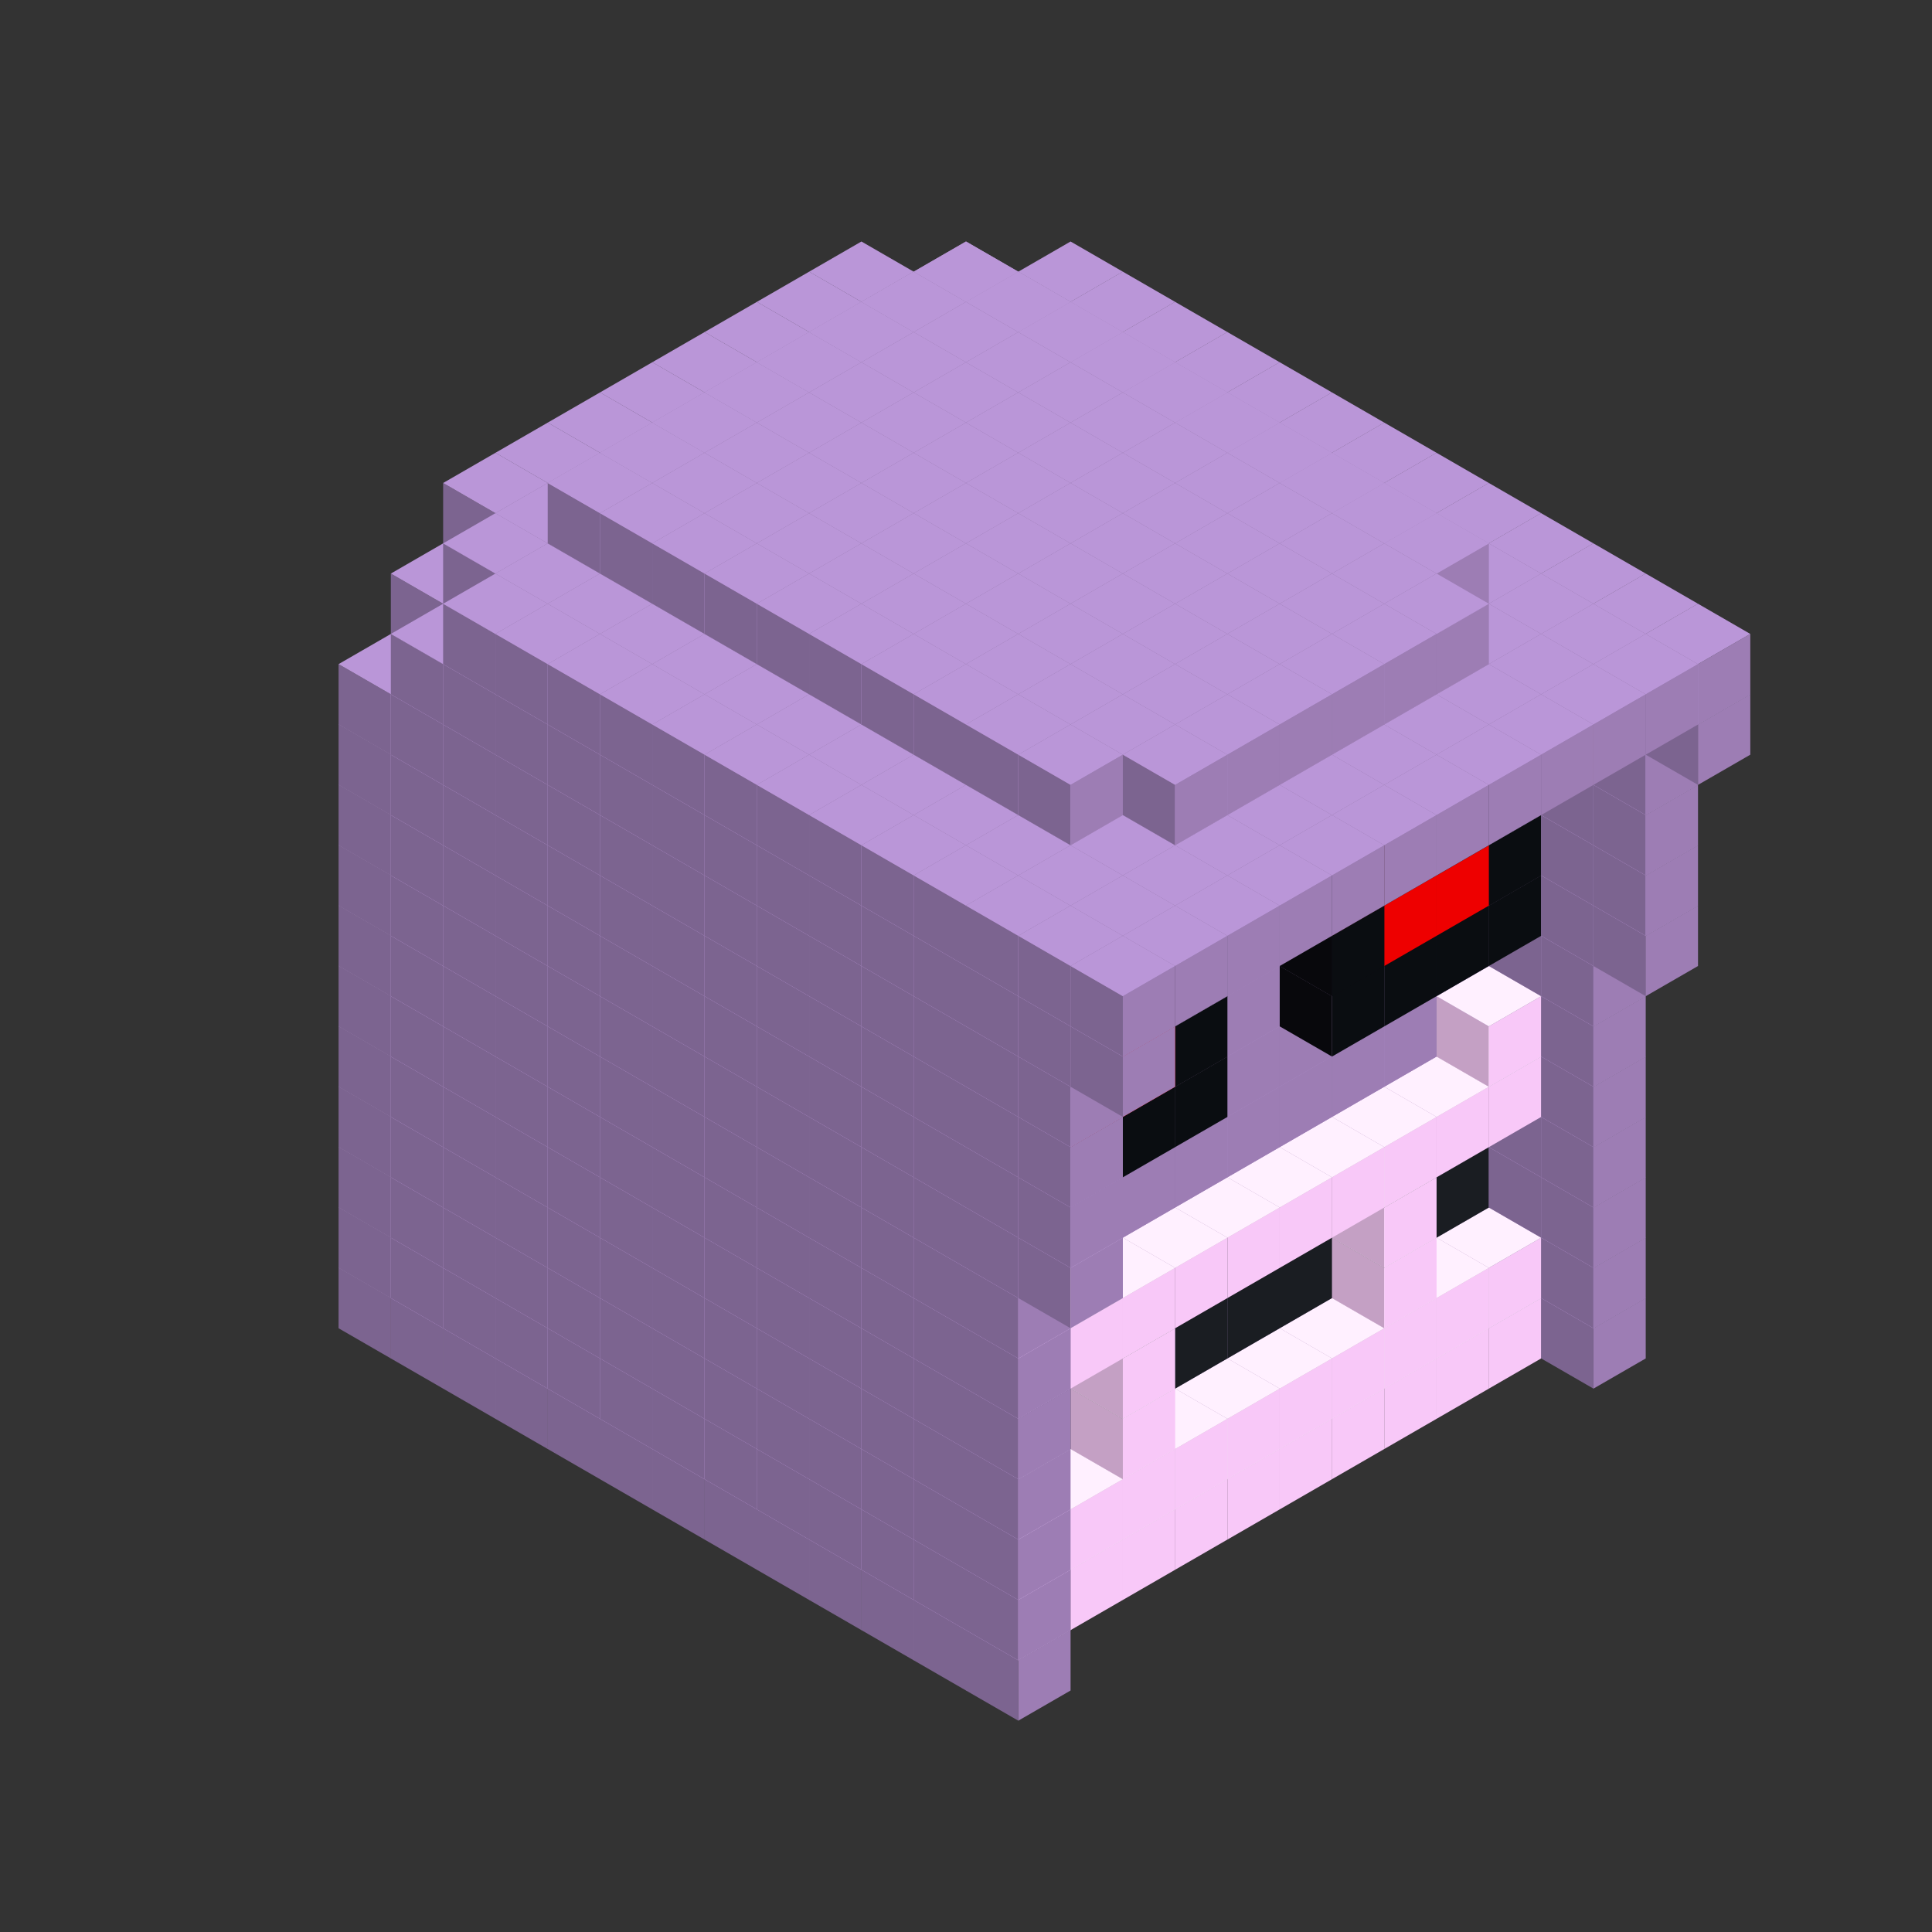 
<svg width='600' height='600' viewBox='4436371 5550000 3200000 3200000' xmlns='http://www.w3.org/2000/svg' xmlns:xlink='http://www.w3.org/1999/xlink'>
<rect x="4436371" y="5550000" width="3200000" height="3200000" fill="#333333" stroke="none"/>
<use xlink:href='#v-0x000000af-7' transform='translate(1936371,3050000)'/>
<use xlink:href='#v-0x000000af-7' transform='translate(983738,3600000)'/>
<use xlink:href='#v-0x000000af-7' transform='translate(2022974,3100000)'/>
<use xlink:href='#v-0x000000af-7' transform='translate(1070341,3650000)'/>
<use xlink:href='#v-0x000000af-7' transform='translate(2109577,3150000)'/>
<use xlink:href='#v-0x000000af-7' transform='translate(1156944,3700000)'/>
<use xlink:href='#v-0x000000af-7' transform='translate(2196180,3200000)'/>
<use xlink:href='#v-0x000000af-7' transform='translate(1243547,3750000)'/>
<use xlink:href='#v-0x000000af-7' transform='translate(2282783,3250000)'/>
<use xlink:href='#v-0x000000af-7' transform='translate(1330150,3800000)'/>
<use xlink:href='#v-0x000000af-7' transform='translate(2369386,3300000)'/>
<use xlink:href='#v-0x000000af-7' transform='translate(1416753,3850000)'/>
<use xlink:href='#v-0x000000af-7' transform='translate(2455989,3350000)'/>
<use xlink:href='#v-0x000000af-7' transform='translate(1503356,3900000)'/>
<use xlink:href='#v-0x000000af-7' transform='translate(2542592,3400000)'/>
<use xlink:href='#v-0x000000af-7' transform='translate(1589959,3950000)'/>
<use xlink:href='#v-0x000000af-7' transform='translate(2629195,3450000)'/>
<use xlink:href='#v-0x000000af-7' transform='translate(1676562,4000000)'/>
<use xlink:href='#v-0x000000af-7' transform='translate(2715798,3500000)'/>
<use xlink:href='#v-0x000000af-7' transform='translate(1763165,4050000)'/>
<use xlink:href='#v-0x000000af-7' transform='translate(2802401,3550000)'/>
<use xlink:href='#v-0x000000af-7' transform='translate(1849768,4100000)'/>
<use xlink:href='#v-0x000000af-7' transform='translate(2889004,3600000)'/>
<use xlink:href='#v-0x000000af-1' transform='translate(2802401,3650000)'/>
<use xlink:href='#v-0x000000af-1' transform='translate(2715798,3700000)'/>
<use xlink:href='#v-0x000000af-1' transform='translate(2629195,3750000)'/>
<use xlink:href='#v-0x000000af-1' transform='translate(2542592,3800000)'/>
<use xlink:href='#v-0x000000af-1' transform='translate(2455989,3850000)'/>
<use xlink:href='#v-0x000000af-1' transform='translate(2369386,3900000)'/>
<use xlink:href='#v-0x000000af-1' transform='translate(2282783,3950000)'/>
<use xlink:href='#v-0x000000af-1' transform='translate(2196180,4000000)'/>
<use xlink:href='#v-0x000000af-1' transform='translate(2109577,4050000)'/>
<use xlink:href='#v-0x000000af-1' transform='translate(2022974,4100000)'/>
<use xlink:href='#v-0x000000af-7' transform='translate(1936371,4150000)'/>
<use xlink:href='#v-0x000000af-7' transform='translate(2975607,3650000)'/>
<use xlink:href='#v-0x000000af-7' transform='translate(2022974,4200000)'/>
<use xlink:href='#v-0x000000af-7' transform='translate(1936371,2950000)'/>
<use xlink:href='#v-0x000000af-7' transform='translate(983738,3500000)'/>
<use xlink:href='#v-0x000000af-7' transform='translate(2022974,3000000)'/>
<use xlink:href='#v-0x000000af-7' transform='translate(1070341,3550000)'/>
<use xlink:href='#v-0x000000af-7' transform='translate(2109577,3050000)'/>
<use xlink:href='#v-0x000000af-7' transform='translate(1156944,3600000)'/>
<use xlink:href='#v-0x000000af-7' transform='translate(2196180,3100000)'/>
<use xlink:href='#v-0x000000af-7' transform='translate(1243547,3650000)'/>
<use xlink:href='#v-0x000000af-7' transform='translate(2282783,3150000)'/>
<use xlink:href='#v-0x000000af-7' transform='translate(1330150,3700000)'/>
<use xlink:href='#v-0x000000af-7' transform='translate(2369386,3200000)'/>
<use xlink:href='#v-0x000000af-7' transform='translate(1416753,3750000)'/>
<use xlink:href='#v-0x000000af-7' transform='translate(2455989,3250000)'/>
<use xlink:href='#v-0x000000af-7' transform='translate(1503356,3800000)'/>
<use xlink:href='#v-0x000000af-7' transform='translate(2542592,3300000)'/>
<use xlink:href='#v-0x000000af-7' transform='translate(1589959,3850000)'/>
<use xlink:href='#v-0x000000af-7' transform='translate(2629195,3350000)'/>
<use xlink:href='#v-0x000000af-7' transform='translate(1676562,3900000)'/>
<use xlink:href='#v-0x000000af-7' transform='translate(2715798,3400000)'/>
<use xlink:href='#v-0x000000af-7' transform='translate(1763165,3950000)'/>
<use xlink:href='#v-0x000000af-7' transform='translate(2802401,3450000)'/>
<use xlink:href='#v-0x000000af-2' transform='translate(2715798,3500000)'/>
<use xlink:href='#v-0x000000af-2' transform='translate(2629195,3550000)'/>
<use xlink:href='#v-0x000000af-2' transform='translate(2542592,3600000)'/>
<use xlink:href='#v-0x000000af-2' transform='translate(2455989,3650000)'/>
<use xlink:href='#v-0x000000af-2' transform='translate(2369386,3700000)'/>
<use xlink:href='#v-0x000000af-2' transform='translate(2282783,3750000)'/>
<use xlink:href='#v-0x000000af-2' transform='translate(2196180,3800000)'/>
<use xlink:href='#v-0x000000af-2' transform='translate(2109577,3850000)'/>
<use xlink:href='#v-0x000000af-2' transform='translate(2022974,3900000)'/>
<use xlink:href='#v-0x000000af-2' transform='translate(1936371,3950000)'/>
<use xlink:href='#v-0x000000af-7' transform='translate(1849768,4000000)'/>
<use xlink:href='#v-0x000000af-7' transform='translate(2889004,3500000)'/>
<use xlink:href='#v-0x000000af-1' transform='translate(2802401,3550000)'/>
<use xlink:href='#v-0x000000af-1' transform='translate(2715798,3600000)'/>
<use xlink:href='#v-0x000000af-1' transform='translate(2629195,3650000)'/>
<use xlink:href='#v-0x000000af-1' transform='translate(2542592,3700000)'/>
<use xlink:href='#v-0x000000af-1' transform='translate(2455989,3750000)'/>
<use xlink:href='#v-0x000000af-1' transform='translate(2369386,3800000)'/>
<use xlink:href='#v-0x000000af-1' transform='translate(2282783,3850000)'/>
<use xlink:href='#v-0x000000af-1' transform='translate(2196180,3900000)'/>
<use xlink:href='#v-0x000000af-1' transform='translate(2109577,3950000)'/>
<use xlink:href='#v-0x000000af-1' transform='translate(2022974,4000000)'/>
<use xlink:href='#v-0x000000af-7' transform='translate(1936371,4050000)'/>
<use xlink:href='#v-0x000000af-7' transform='translate(2975607,3550000)'/>
<use xlink:href='#v-0x000000af-7' transform='translate(2022974,4100000)'/>
<use xlink:href='#v-0x000000af-7' transform='translate(1936371,2850000)'/>
<use xlink:href='#v-0x000000af-7' transform='translate(983738,3400000)'/>
<use xlink:href='#v-0x000000af-7' transform='translate(2022974,2900000)'/>
<use xlink:href='#v-0x000000af-7' transform='translate(1070341,3450000)'/>
<use xlink:href='#v-0x000000af-7' transform='translate(2109577,2950000)'/>
<use xlink:href='#v-0x000000af-7' transform='translate(1156944,3500000)'/>
<use xlink:href='#v-0x000000af-7' transform='translate(2196180,3000000)'/>
<use xlink:href='#v-0x000000af-7' transform='translate(1243547,3550000)'/>
<use xlink:href='#v-0x000000af-7' transform='translate(2282783,3050000)'/>
<use xlink:href='#v-0x000000af-7' transform='translate(1330150,3600000)'/>
<use xlink:href='#v-0x000000af-7' transform='translate(2369386,3100000)'/>
<use xlink:href='#v-0x000000af-7' transform='translate(1416753,3650000)'/>
<use xlink:href='#v-0x000000af-7' transform='translate(2455989,3150000)'/>
<use xlink:href='#v-0x000000af-7' transform='translate(1503356,3700000)'/>
<use xlink:href='#v-0x000000af-7' transform='translate(2542592,3200000)'/>
<use xlink:href='#v-0x000000af-7' transform='translate(1589959,3750000)'/>
<use xlink:href='#v-0x000000af-7' transform='translate(2629195,3250000)'/>
<use xlink:href='#v-0x000000af-7' transform='translate(1676562,3800000)'/>
<use xlink:href='#v-0x000000af-7' transform='translate(2715798,3300000)'/>
<use xlink:href='#v-0x000000af-7' transform='translate(1763165,3850000)'/>
<use xlink:href='#v-0x000000af-7' transform='translate(2802401,3350000)'/>
<use xlink:href='#v-0x000000af-4' transform='translate(2715798,3400000)'/>
<use xlink:href='#v-0x000000af-4' transform='translate(2629195,3450000)'/>
<use xlink:href='#v-0x000000af-4' transform='translate(2542592,3500000)'/>
<use xlink:href='#v-0x000000af-4' transform='translate(2455989,3550000)'/>
<use xlink:href='#v-0x000000af-4' transform='translate(2369386,3600000)'/>
<use xlink:href='#v-0x000000af-4' transform='translate(2282783,3650000)'/>
<use xlink:href='#v-0x000000af-4' transform='translate(2196180,3700000)'/>
<use xlink:href='#v-0x000000af-4' transform='translate(2109577,3750000)'/>
<use xlink:href='#v-0x000000af-4' transform='translate(2022974,3800000)'/>
<use xlink:href='#v-0x000000af-4' transform='translate(1936371,3850000)'/>
<use xlink:href='#v-0x000000af-7' transform='translate(1849768,3900000)'/>
<use xlink:href='#v-0x000000af-7' transform='translate(2889004,3400000)'/>
<use xlink:href='#v-0x000000af-1' transform='translate(2629195,3550000)'/>
<use xlink:href='#v-0x000000af-1' transform='translate(2196180,3800000)'/>
<use xlink:href='#v-0x000000af-7' transform='translate(1936371,3950000)'/>
<use xlink:href='#v-0x000000af-7' transform='translate(2975607,3450000)'/>
<use xlink:href='#v-0x000000af-7' transform='translate(2022974,4000000)'/>
<use xlink:href='#v-0x000000af-7' transform='translate(1936371,2750000)'/>
<use xlink:href='#v-0x000000af-7' transform='translate(983738,3300000)'/>
<use xlink:href='#v-0x000000af-7' transform='translate(2022974,2800000)'/>
<use xlink:href='#v-0x000000af-7' transform='translate(1070341,3350000)'/>
<use xlink:href='#v-0x000000af-7' transform='translate(2109577,2850000)'/>
<use xlink:href='#v-0x000000af-7' transform='translate(1156944,3400000)'/>
<use xlink:href='#v-0x000000af-7' transform='translate(2196180,2900000)'/>
<use xlink:href='#v-0x000000af-7' transform='translate(1243547,3450000)'/>
<use xlink:href='#v-0x000000af-7' transform='translate(2282783,2950000)'/>
<use xlink:href='#v-0x000000af-7' transform='translate(1330150,3500000)'/>
<use xlink:href='#v-0x000000af-7' transform='translate(2369386,3000000)'/>
<use xlink:href='#v-0x000000af-7' transform='translate(1416753,3550000)'/>
<use xlink:href='#v-0x000000af-7' transform='translate(2455989,3050000)'/>
<use xlink:href='#v-0x000000af-7' transform='translate(1503356,3600000)'/>
<use xlink:href='#v-0x000000af-7' transform='translate(2542592,3100000)'/>
<use xlink:href='#v-0x000000af-7' transform='translate(1589959,3650000)'/>
<use xlink:href='#v-0x000000af-7' transform='translate(2629195,3150000)'/>
<use xlink:href='#v-0x000000af-7' transform='translate(1676562,3700000)'/>
<use xlink:href='#v-0x000000af-7' transform='translate(2715798,3200000)'/>
<use xlink:href='#v-0x000000af-7' transform='translate(1763165,3750000)'/>
<use xlink:href='#v-0x000000af-7' transform='translate(2802401,3250000)'/>
<use xlink:href='#v-0x000000af-4' transform='translate(2715798,3300000)'/>
<use xlink:href='#v-0x000000af-4' transform='translate(2629195,3350000)'/>
<use xlink:href='#v-0x000000af-4' transform='translate(2542592,3400000)'/>
<use xlink:href='#v-0x000000af-4' transform='translate(2455989,3450000)'/>
<use xlink:href='#v-0x000000af-4' transform='translate(2369386,3500000)'/>
<use xlink:href='#v-0x000000af-4' transform='translate(2282783,3550000)'/>
<use xlink:href='#v-0x000000af-4' transform='translate(2196180,3600000)'/>
<use xlink:href='#v-0x000000af-4' transform='translate(2109577,3650000)'/>
<use xlink:href='#v-0x000000af-4' transform='translate(2022974,3700000)'/>
<use xlink:href='#v-0x000000af-4' transform='translate(1936371,3750000)'/>
<use xlink:href='#v-0x000000af-7' transform='translate(1849768,3800000)'/>
<use xlink:href='#v-0x000000af-7' transform='translate(2889004,3300000)'/>
<use xlink:href='#v-0x000000af-1' transform='translate(2629195,3450000)'/>
<use xlink:href='#v-0x000000af-1' transform='translate(2196180,3700000)'/>
<use xlink:href='#v-0x000000af-7' transform='translate(1936371,3850000)'/>
<use xlink:href='#v-0x000000af-7' transform='translate(2975607,3350000)'/>
<use xlink:href='#v-0x000000af-7' transform='translate(2022974,3900000)'/>
<use xlink:href='#v-0x000000af-7' transform='translate(1936371,2650000)'/>
<use xlink:href='#v-0x000000af-7' transform='translate(983738,3200000)'/>
<use xlink:href='#v-0x000000af-7' transform='translate(2022974,2700000)'/>
<use xlink:href='#v-0x000000af-7' transform='translate(1070341,3250000)'/>
<use xlink:href='#v-0x000000af-7' transform='translate(2109577,2750000)'/>
<use xlink:href='#v-0x000000af-7' transform='translate(1156944,3300000)'/>
<use xlink:href='#v-0x000000af-7' transform='translate(2196180,2800000)'/>
<use xlink:href='#v-0x000000af-7' transform='translate(1243547,3350000)'/>
<use xlink:href='#v-0x000000af-7' transform='translate(2282783,2850000)'/>
<use xlink:href='#v-0x000000af-7' transform='translate(1330150,3400000)'/>
<use xlink:href='#v-0x000000af-7' transform='translate(2369386,2900000)'/>
<use xlink:href='#v-0x000000af-7' transform='translate(1416753,3450000)'/>
<use xlink:href='#v-0x000000af-7' transform='translate(2455989,2950000)'/>
<use xlink:href='#v-0x000000af-7' transform='translate(1503356,3500000)'/>
<use xlink:href='#v-0x000000af-7' transform='translate(2542592,3000000)'/>
<use xlink:href='#v-0x000000af-7' transform='translate(1589959,3550000)'/>
<use xlink:href='#v-0x000000af-7' transform='translate(2629195,3050000)'/>
<use xlink:href='#v-0x000000af-7' transform='translate(1676562,3600000)'/>
<use xlink:href='#v-0x000000af-7' transform='translate(2715798,3100000)'/>
<use xlink:href='#v-0x000000af-7' transform='translate(1763165,3650000)'/>
<use xlink:href='#v-0x000000af-7' transform='translate(2802401,3150000)'/>
<use xlink:href='#v-0x000000af-2' transform='translate(2715798,3200000)'/>
<use xlink:href='#v-0x000000af-2' transform='translate(2629195,3250000)'/>
<use xlink:href='#v-0x000000af-2' transform='translate(2542592,3300000)'/>
<use xlink:href='#v-0x000000af-2' transform='translate(2455989,3350000)'/>
<use xlink:href='#v-0x000000af-2' transform='translate(2369386,3400000)'/>
<use xlink:href='#v-0x000000af-2' transform='translate(2282783,3450000)'/>
<use xlink:href='#v-0x000000af-2' transform='translate(2196180,3500000)'/>
<use xlink:href='#v-0x000000af-2' transform='translate(2109577,3550000)'/>
<use xlink:href='#v-0x000000af-2' transform='translate(2022974,3600000)'/>
<use xlink:href='#v-0x000000af-2' transform='translate(1936371,3650000)'/>
<use xlink:href='#v-0x000000af-7' transform='translate(1849768,3700000)'/>
<use xlink:href='#v-0x000000af-7' transform='translate(2889004,3200000)'/>
<use xlink:href='#v-0x000000af-1' transform='translate(2802401,3250000)'/>
<use xlink:href='#v-0x000000af-1' transform='translate(2715798,3300000)'/>
<use xlink:href='#v-0x000000af-1' transform='translate(2629195,3350000)'/>
<use xlink:href='#v-0x000000af-1' transform='translate(2542592,3400000)'/>
<use xlink:href='#v-0x000000af-1' transform='translate(2455989,3450000)'/>
<use xlink:href='#v-0x000000af-1' transform='translate(2369386,3500000)'/>
<use xlink:href='#v-0x000000af-1' transform='translate(2282783,3550000)'/>
<use xlink:href='#v-0x000000af-1' transform='translate(2196180,3600000)'/>
<use xlink:href='#v-0x000000af-1' transform='translate(2109577,3650000)'/>
<use xlink:href='#v-0x000000af-1' transform='translate(2022974,3700000)'/>
<use xlink:href='#v-0x000000af-7' transform='translate(1936371,3750000)'/>
<use xlink:href='#v-0x000000af-7' transform='translate(2975607,3250000)'/>
<use xlink:href='#v-0x000000af-7' transform='translate(2022974,3800000)'/>
<use xlink:href='#v-0x000000af-7' transform='translate(1936371,2550000)'/>
<use xlink:href='#v-0x000000af-7' transform='translate(983738,3100000)'/>
<use xlink:href='#v-0x000000af-7' transform='translate(2022974,2600000)'/>
<use xlink:href='#v-0x000000af-7' transform='translate(1070341,3150000)'/>
<use xlink:href='#v-0x000000af-7' transform='translate(2109577,2650000)'/>
<use xlink:href='#v-0x000000af-7' transform='translate(1156944,3200000)'/>
<use xlink:href='#v-0x000000af-7' transform='translate(2196180,2700000)'/>
<use xlink:href='#v-0x000000af-7' transform='translate(1243547,3250000)'/>
<use xlink:href='#v-0x000000af-7' transform='translate(2282783,2750000)'/>
<use xlink:href='#v-0x000000af-7' transform='translate(1330150,3300000)'/>
<use xlink:href='#v-0x000000af-7' transform='translate(2369386,2800000)'/>
<use xlink:href='#v-0x000000af-7' transform='translate(1416753,3350000)'/>
<use xlink:href='#v-0x000000af-7' transform='translate(2455989,2850000)'/>
<use xlink:href='#v-0x000000af-7' transform='translate(1503356,3400000)'/>
<use xlink:href='#v-0x000000af-7' transform='translate(2542592,2900000)'/>
<use xlink:href='#v-0x000000af-7' transform='translate(1589959,3450000)'/>
<use xlink:href='#v-0x000000af-7' transform='translate(2629195,2950000)'/>
<use xlink:href='#v-0x000000af-7' transform='translate(1676562,3500000)'/>
<use xlink:href='#v-0x000000af-7' transform='translate(2715798,3000000)'/>
<use xlink:href='#v-0x000000af-7' transform='translate(1763165,3550000)'/>
<use xlink:href='#v-0x000000af-7' transform='translate(2802401,3050000)'/>
<use xlink:href='#v-0x000000af-2' transform='translate(2715798,3100000)'/>
<use xlink:href='#v-0x000000af-2' transform='translate(2629195,3150000)'/>
<use xlink:href='#v-0x000000af-2' transform='translate(2542592,3200000)'/>
<use xlink:href='#v-0x000000af-2' transform='translate(2455989,3250000)'/>
<use xlink:href='#v-0x000000af-2' transform='translate(2369386,3300000)'/>
<use xlink:href='#v-0x000000af-2' transform='translate(2282783,3350000)'/>
<use xlink:href='#v-0x000000af-2' transform='translate(2196180,3400000)'/>
<use xlink:href='#v-0x000000af-2' transform='translate(2109577,3450000)'/>
<use xlink:href='#v-0x000000af-2' transform='translate(2022974,3500000)'/>
<use xlink:href='#v-0x000000af-2' transform='translate(1936371,3550000)'/>
<use xlink:href='#v-0x000000af-7' transform='translate(1849768,3600000)'/>
<use xlink:href='#v-0x000000af-7' transform='translate(2889004,3100000)'/>
<use xlink:href='#v-0x000000af-1' transform='translate(2802401,3150000)'/>
<use xlink:href='#v-0x000000af-1' transform='translate(2022974,3600000)'/>
<use xlink:href='#v-0x000000af-7' transform='translate(1936371,3650000)'/>
<use xlink:href='#v-0x000000af-7' transform='translate(2975607,3150000)'/>
<use xlink:href='#v-0x000000af-7' transform='translate(2022974,3700000)'/>
<use xlink:href='#v-0x000000af-7' transform='translate(1936371,2450000)'/>
<use xlink:href='#v-0x000000af-7' transform='translate(983738,3000000)'/>
<use xlink:href='#v-0x000000af-7' transform='translate(2022974,2500000)'/>
<use xlink:href='#v-0x000000af-7' transform='translate(1070341,3050000)'/>
<use xlink:href='#v-0x000000af-7' transform='translate(2109577,2550000)'/>
<use xlink:href='#v-0x000000af-7' transform='translate(1156944,3100000)'/>
<use xlink:href='#v-0x000000af-7' transform='translate(2196180,2600000)'/>
<use xlink:href='#v-0x000000af-7' transform='translate(1243547,3150000)'/>
<use xlink:href='#v-0x000000af-7' transform='translate(2282783,2650000)'/>
<use xlink:href='#v-0x000000af-7' transform='translate(1330150,3200000)'/>
<use xlink:href='#v-0x000000af-7' transform='translate(2369386,2700000)'/>
<use xlink:href='#v-0x000000af-7' transform='translate(1416753,3250000)'/>
<use xlink:href='#v-0x000000af-7' transform='translate(2455989,2750000)'/>
<use xlink:href='#v-0x000000af-7' transform='translate(1503356,3300000)'/>
<use xlink:href='#v-0x000000af-7' transform='translate(2542592,2800000)'/>
<use xlink:href='#v-0x000000af-7' transform='translate(1589959,3350000)'/>
<use xlink:href='#v-0x000000af-7' transform='translate(2629195,2850000)'/>
<use xlink:href='#v-0x000000af-7' transform='translate(1676562,3400000)'/>
<use xlink:href='#v-0x000000af-7' transform='translate(2715798,2900000)'/>
<use xlink:href='#v-0x000000af-7' transform='translate(1763165,3450000)'/>
<use xlink:href='#v-0x000000af-7' transform='translate(2802401,2950000)'/>
<use xlink:href='#v-0x000000af-2' transform='translate(2715798,3000000)'/>
<use xlink:href='#v-0x000000af-2' transform='translate(2629195,3050000)'/>
<use xlink:href='#v-0x000000af-2' transform='translate(2542592,3100000)'/>
<use xlink:href='#v-0x000000af-2' transform='translate(2455989,3150000)'/>
<use xlink:href='#v-0x000000af-2' transform='translate(2369386,3200000)'/>
<use xlink:href='#v-0x000000af-2' transform='translate(2282783,3250000)'/>
<use xlink:href='#v-0x000000af-2' transform='translate(2196180,3300000)'/>
<use xlink:href='#v-0x000000af-2' transform='translate(2109577,3350000)'/>
<use xlink:href='#v-0x000000af-2' transform='translate(2022974,3400000)'/>
<use xlink:href='#v-0x000000af-2' transform='translate(1936371,3450000)'/>
<use xlink:href='#v-0x000000af-7' transform='translate(1849768,3500000)'/>
<use xlink:href='#v-0x000000af-7' transform='translate(2889004,3000000)'/>
<use xlink:href='#v-0x000000af-7' transform='translate(1936371,3550000)'/>
<use xlink:href='#v-0x000000af-7' transform='translate(2975607,3050000)'/>
<use xlink:href='#v-0x000000af-7' transform='translate(2022974,3600000)'/>
<use xlink:href='#v-0x000000af-7' transform='translate(1936371,2350000)'/>
<use xlink:href='#v-0x000000af-7' transform='translate(983738,2900000)'/>
<use xlink:href='#v-0x000000af-7' transform='translate(2022974,2400000)'/>
<use xlink:href='#v-0x000000af-7' transform='translate(1070341,2950000)'/>
<use xlink:href='#v-0x000000af-7' transform='translate(2109577,2450000)'/>
<use xlink:href='#v-0x000000af-7' transform='translate(1156944,3000000)'/>
<use xlink:href='#v-0x000000af-7' transform='translate(2196180,2500000)'/>
<use xlink:href='#v-0x000000af-7' transform='translate(1243547,3050000)'/>
<use xlink:href='#v-0x000000af-7' transform='translate(2282783,2550000)'/>
<use xlink:href='#v-0x000000af-7' transform='translate(1330150,3100000)'/>
<use xlink:href='#v-0x000000af-7' transform='translate(2369386,2600000)'/>
<use xlink:href='#v-0x000000af-7' transform='translate(1416753,3150000)'/>
<use xlink:href='#v-0x000000af-7' transform='translate(2455989,2650000)'/>
<use xlink:href='#v-0x000000af-7' transform='translate(1503356,3200000)'/>
<use xlink:href='#v-0x000000af-7' transform='translate(2542592,2700000)'/>
<use xlink:href='#v-0x000000af-7' transform='translate(1589959,3250000)'/>
<use xlink:href='#v-0x000000af-7' transform='translate(2629195,2750000)'/>
<use xlink:href='#v-0x000000af-7' transform='translate(1676562,3300000)'/>
<use xlink:href='#v-0x000000af-7' transform='translate(2715798,2800000)'/>
<use xlink:href='#v-0x000000af-7' transform='translate(1763165,3350000)'/>
<use xlink:href='#v-0x000000af-7' transform='translate(2802401,2850000)'/>
<use xlink:href='#v-0x000000af-2' transform='translate(2715798,2900000)'/>
<use xlink:href='#v-0x000000af-2' transform='translate(2629195,2950000)'/>
<use xlink:href='#v-0x000000af-2' transform='translate(2542592,3000000)'/>
<use xlink:href='#v-0x000000af-2' transform='translate(2455989,3050000)'/>
<use xlink:href='#v-0x000000af-2' transform='translate(2369386,3100000)'/>
<use xlink:href='#v-0x000000af-2' transform='translate(2282783,3150000)'/>
<use xlink:href='#v-0x000000af-2' transform='translate(2196180,3200000)'/>
<use xlink:href='#v-0x000000af-2' transform='translate(2109577,3250000)'/>
<use xlink:href='#v-0x000000af-2' transform='translate(2022974,3300000)'/>
<use xlink:href='#v-0x000000af-2' transform='translate(1936371,3350000)'/>
<use xlink:href='#v-0x000000af-7' transform='translate(1849768,3400000)'/>
<use xlink:href='#v-0x000000af-7' transform='translate(2889004,2900000)'/>
<use xlink:href='#v-0x000000af-5' transform='translate(2802401,2950000)'/>
<use xlink:href='#v-0x000000af-5' transform='translate(2715798,3000000)'/>
<use xlink:href='#v-0x000000af-5' transform='translate(2629195,3050000)'/>
<use xlink:href='#v-0x000000af-5' transform='translate(2542592,3100000)'/>
<use xlink:href='#v-0x000000af-5' transform='translate(2282783,3250000)'/>
<use xlink:href='#v-0x000000af-5' transform='translate(2196180,3300000)'/>
<use xlink:href='#v-0x000000af-5' transform='translate(2109577,3350000)'/>
<use xlink:href='#v-0x000000af-5' transform='translate(2022974,3400000)'/>
<use xlink:href='#v-0x000000af-7' transform='translate(1936371,3450000)'/>
<use xlink:href='#v-0x000000af-7' transform='translate(2975607,2950000)'/>
<use xlink:href='#v-0x000000af-7' transform='translate(2022974,3500000)'/>
<use xlink:href='#v-0x000000af-7' transform='translate(3062210,3000000)'/>
<use xlink:href='#v-0x000000af-7' transform='translate(2109577,3550000)'/>
<use xlink:href='#v-0x000000af-7' transform='translate(1936371,2250000)'/>
<use xlink:href='#v-0x000000af-7' transform='translate(983738,2800000)'/>
<use xlink:href='#v-0x000000af-7' transform='translate(2022974,2300000)'/>
<use xlink:href='#v-0x000000af-7' transform='translate(1070341,2850000)'/>
<use xlink:href='#v-0x000000af-7' transform='translate(2109577,2350000)'/>
<use xlink:href='#v-0x000000af-7' transform='translate(1156944,2900000)'/>
<use xlink:href='#v-0x000000af-7' transform='translate(2196180,2400000)'/>
<use xlink:href='#v-0x000000af-7' transform='translate(1243547,2950000)'/>
<use xlink:href='#v-0x000000af-7' transform='translate(2282783,2450000)'/>
<use xlink:href='#v-0x000000af-7' transform='translate(1330150,3000000)'/>
<use xlink:href='#v-0x000000af-7' transform='translate(2369386,2500000)'/>
<use xlink:href='#v-0x000000af-7' transform='translate(1416753,3050000)'/>
<use xlink:href='#v-0x000000af-7' transform='translate(2455989,2550000)'/>
<use xlink:href='#v-0x000000af-7' transform='translate(1503356,3100000)'/>
<use xlink:href='#v-0x000000af-7' transform='translate(2542592,2600000)'/>
<use xlink:href='#v-0x000000af-7' transform='translate(1589959,3150000)'/>
<use xlink:href='#v-0x000000af-7' transform='translate(2629195,2650000)'/>
<use xlink:href='#v-0x000000af-7' transform='translate(1676562,3200000)'/>
<use xlink:href='#v-0x000000af-7' transform='translate(2715798,2700000)'/>
<use xlink:href='#v-0x000000af-7' transform='translate(1763165,3250000)'/>
<use xlink:href='#v-0x000000af-7' transform='translate(2802401,2750000)'/>
<use xlink:href='#v-0x000000af-2' transform='translate(2715798,2800000)'/>
<use xlink:href='#v-0x000000af-2' transform='translate(2629195,2850000)'/>
<use xlink:href='#v-0x000000af-2' transform='translate(2542592,2900000)'/>
<use xlink:href='#v-0x000000af-2' transform='translate(2455989,2950000)'/>
<use xlink:href='#v-0x000000af-2' transform='translate(2369386,3000000)'/>
<use xlink:href='#v-0x000000af-2' transform='translate(2282783,3050000)'/>
<use xlink:href='#v-0x000000af-2' transform='translate(2196180,3100000)'/>
<use xlink:href='#v-0x000000af-2' transform='translate(2109577,3150000)'/>
<use xlink:href='#v-0x000000af-2' transform='translate(2022974,3200000)'/>
<use xlink:href='#v-0x000000af-2' transform='translate(1936371,3250000)'/>
<use xlink:href='#v-0x000000af-7' transform='translate(1849768,3300000)'/>
<use xlink:href='#v-0x000000af-7' transform='translate(2889004,2800000)'/>
<use xlink:href='#v-0x000000af-5' transform='translate(2802401,2850000)'/>
<use xlink:href='#v-0x000000af-6' transform='translate(2715798,2900000)'/>
<use xlink:href='#v-0x000000af-6' transform='translate(2629195,2950000)'/>
<use xlink:href='#v-0x000000af-5' transform='translate(2542592,3000000)'/>
<use xlink:href='#v-0x000000af-5' transform='translate(2282783,3150000)'/>
<use xlink:href='#v-0x000000af-6' transform='translate(2196180,3200000)'/>
<use xlink:href='#v-0x000000af-6' transform='translate(2109577,3250000)'/>
<use xlink:href='#v-0x000000af-5' transform='translate(2022974,3300000)'/>
<use xlink:href='#v-0x000000af-7' transform='translate(1936371,3350000)'/>
<use xlink:href='#v-0x000000af-7' transform='translate(2975607,2850000)'/>
<use xlink:href='#v-0x000000af-7' transform='translate(2022974,3400000)'/>
<use xlink:href='#v-0x000000af-7' transform='translate(3062210,2900000)'/>
<use xlink:href='#v-0x000000af-7' transform='translate(2109577,3450000)'/>
<use xlink:href='#v-0x000000af-7' transform='translate(1936371,2150000)'/>
<use xlink:href='#v-0x000000af-7' transform='translate(983738,2700000)'/>
<use xlink:href='#v-0x000000af-7' transform='translate(2022974,2200000)'/>
<use xlink:href='#v-0x000000af-7' transform='translate(1070341,2750000)'/>
<use xlink:href='#v-0x000000af-7' transform='translate(2109577,2250000)'/>
<use xlink:href='#v-0x000000af-7' transform='translate(1156944,2800000)'/>
<use xlink:href='#v-0x000000af-7' transform='translate(2196180,2300000)'/>
<use xlink:href='#v-0x000000af-7' transform='translate(1243547,2850000)'/>
<use xlink:href='#v-0x000000af-7' transform='translate(2282783,2350000)'/>
<use xlink:href='#v-0x000000af-7' transform='translate(1330150,2900000)'/>
<use xlink:href='#v-0x000000af-7' transform='translate(2369386,2400000)'/>
<use xlink:href='#v-0x000000af-7' transform='translate(1416753,2950000)'/>
<use xlink:href='#v-0x000000af-7' transform='translate(2455989,2450000)'/>
<use xlink:href='#v-0x000000af-7' transform='translate(1503356,3000000)'/>
<use xlink:href='#v-0x000000af-7' transform='translate(2542592,2500000)'/>
<use xlink:href='#v-0x000000af-7' transform='translate(1589959,3050000)'/>
<use xlink:href='#v-0x000000af-7' transform='translate(2629195,2550000)'/>
<use xlink:href='#v-0x000000af-7' transform='translate(1676562,3100000)'/>
<use xlink:href='#v-0x000000af-7' transform='translate(2715798,2600000)'/>
<use xlink:href='#v-0x000000af-7' transform='translate(1763165,3150000)'/>
<use xlink:href='#v-0x000000af-7' transform='translate(2802401,2650000)'/>
<use xlink:href='#v-0x000000af-2' transform='translate(2715798,2700000)'/>
<use xlink:href='#v-0x000000af-2' transform='translate(2629195,2750000)'/>
<use xlink:href='#v-0x000000af-2' transform='translate(2542592,2800000)'/>
<use xlink:href='#v-0x000000af-2' transform='translate(2455989,2850000)'/>
<use xlink:href='#v-0x000000af-2' transform='translate(2369386,2900000)'/>
<use xlink:href='#v-0x000000af-2' transform='translate(2282783,2950000)'/>
<use xlink:href='#v-0x000000af-2' transform='translate(2196180,3000000)'/>
<use xlink:href='#v-0x000000af-2' transform='translate(2109577,3050000)'/>
<use xlink:href='#v-0x000000af-2' transform='translate(2022974,3100000)'/>
<use xlink:href='#v-0x000000af-2' transform='translate(1936371,3150000)'/>
<use xlink:href='#v-0x000000af-7' transform='translate(1849768,3200000)'/>
<use xlink:href='#v-0x000000af-7' transform='translate(2889004,2700000)'/>
<use xlink:href='#v-0x000000af-5' transform='translate(2802401,2750000)'/>
<use xlink:href='#v-0x000000af-5' transform='translate(2715798,2800000)'/>
<use xlink:href='#v-0x000000af-5' transform='translate(2629195,2850000)'/>
<use xlink:href='#v-0x000000af-5' transform='translate(2542592,2900000)'/>
<use xlink:href='#v-0x000000af-5' transform='translate(2282783,3050000)'/>
<use xlink:href='#v-0x000000af-5' transform='translate(2196180,3100000)'/>
<use xlink:href='#v-0x000000af-5' transform='translate(2109577,3150000)'/>
<use xlink:href='#v-0x000000af-5' transform='translate(2022974,3200000)'/>
<use xlink:href='#v-0x000000af-7' transform='translate(1936371,3250000)'/>
<use xlink:href='#v-0x000000af-7' transform='translate(2975607,2750000)'/>
<use xlink:href='#v-0x000000af-7' transform='translate(2022974,3300000)'/>
<use xlink:href='#v-0x000000af-7' transform='translate(3062210,2800000)'/>
<use xlink:href='#v-0x000000af-7' transform='translate(2109577,3350000)'/>
<use xlink:href='#v-0x000000af-7' transform='translate(1936371,2050000)'/>
<use xlink:href='#v-0x000000af-7' transform='translate(983738,2600000)'/>
<use xlink:href='#v-0x000000af-7' transform='translate(2022974,2100000)'/>
<use xlink:href='#v-0x000000af-7' transform='translate(1070341,2650000)'/>
<use xlink:href='#v-0x000000af-7' transform='translate(2109577,2150000)'/>
<use xlink:href='#v-0x000000af-7' transform='translate(1156944,2700000)'/>
<use xlink:href='#v-0x000000af-7' transform='translate(2196180,2200000)'/>
<use xlink:href='#v-0x000000af-7' transform='translate(1243547,2750000)'/>
<use xlink:href='#v-0x000000af-7' transform='translate(2282783,2250000)'/>
<use xlink:href='#v-0x000000af-7' transform='translate(1330150,2800000)'/>
<use xlink:href='#v-0x000000af-7' transform='translate(2369386,2300000)'/>
<use xlink:href='#v-0x000000af-7' transform='translate(1416753,2850000)'/>
<use xlink:href='#v-0x000000af-7' transform='translate(2455989,2350000)'/>
<use xlink:href='#v-0x000000af-7' transform='translate(1503356,2900000)'/>
<use xlink:href='#v-0x000000af-7' transform='translate(2542592,2400000)'/>
<use xlink:href='#v-0x000000af-7' transform='translate(1589959,2950000)'/>
<use xlink:href='#v-0x000000af-7' transform='translate(2629195,2450000)'/>
<use xlink:href='#v-0x000000af-7' transform='translate(1676562,3000000)'/>
<use xlink:href='#v-0x000000af-7' transform='translate(2715798,2500000)'/>
<use xlink:href='#v-0x000000af-7' transform='translate(1763165,3050000)'/>
<use xlink:href='#v-0x000000af-7' transform='translate(2802401,2550000)'/>
<use xlink:href='#v-0x000000af-2' transform='translate(2715798,2600000)'/>
<use xlink:href='#v-0x000000af-2' transform='translate(2629195,2650000)'/>
<use xlink:href='#v-0x000000af-2' transform='translate(2542592,2700000)'/>
<use xlink:href='#v-0x000000af-2' transform='translate(2455989,2750000)'/>
<use xlink:href='#v-0x000000af-2' transform='translate(2369386,2800000)'/>
<use xlink:href='#v-0x000000af-2' transform='translate(2282783,2850000)'/>
<use xlink:href='#v-0x000000af-2' transform='translate(2196180,2900000)'/>
<use xlink:href='#v-0x000000af-2' transform='translate(2109577,2950000)'/>
<use xlink:href='#v-0x000000af-2' transform='translate(2022974,3000000)'/>
<use xlink:href='#v-0x000000af-2' transform='translate(1936371,3050000)'/>
<use xlink:href='#v-0x000000af-7' transform='translate(1849768,3100000)'/>
<use xlink:href='#v-0x000000af-7' transform='translate(2889004,2600000)'/>
<use xlink:href='#v-0x000000af-7' transform='translate(1936371,3150000)'/>
<use xlink:href='#v-0x000000af-7' transform='translate(2975607,2650000)'/>
<use xlink:href='#v-0x000000af-7' transform='translate(2022974,3200000)'/>
<use xlink:href='#v-0x000000af-7' transform='translate(3062210,2700000)'/>
<use xlink:href='#v-0x000000af-7' transform='translate(2109577,3250000)'/>
<use xlink:href='#v-0x000000af-7' transform='translate(1849768,2000000)'/>
<use xlink:href='#v-0x000000af-7' transform='translate(1763165,2050000)'/>
<use xlink:href='#v-0x000000af-7' transform='translate(1676562,2100000)'/>
<use xlink:href='#v-0x000000af-7' transform='translate(1589959,2150000)'/>
<use xlink:href='#v-0x000000af-7' transform='translate(1503356,2200000)'/>
<use xlink:href='#v-0x000000af-7' transform='translate(1416753,2250000)'/>
<use xlink:href='#v-0x000000af-7' transform='translate(1330150,2300000)'/>
<use xlink:href='#v-0x000000af-7' transform='translate(1243547,2350000)'/>
<use xlink:href='#v-0x000000af-7' transform='translate(1156944,2400000)'/>
<use xlink:href='#v-0x000000af-7' transform='translate(1070341,2450000)'/>
<use xlink:href='#v-0x000000af-7' transform='translate(2022974,2000000)'/>
<use xlink:href='#v-0x000000af-1' transform='translate(1936371,2050000)'/>
<use xlink:href='#v-0x000000af-1' transform='translate(1849768,2100000)'/>
<use xlink:href='#v-0x000000af-1' transform='translate(1763165,2150000)'/>
<use xlink:href='#v-0x000000af-1' transform='translate(1676562,2200000)'/>
<use xlink:href='#v-0x000000af-1' transform='translate(1589959,2250000)'/>
<use xlink:href='#v-0x000000af-1' transform='translate(1503356,2300000)'/>
<use xlink:href='#v-0x000000af-1' transform='translate(1416753,2350000)'/>
<use xlink:href='#v-0x000000af-1' transform='translate(1330150,2400000)'/>
<use xlink:href='#v-0x000000af-1' transform='translate(1243547,2450000)'/>
<use xlink:href='#v-0x000000af-1' transform='translate(1156944,2500000)'/>
<use xlink:href='#v-0x000000af-7' transform='translate(1070341,2550000)'/>
<use xlink:href='#v-0x000000af-7' transform='translate(2109577,2050000)'/>
<use xlink:href='#v-0x000000af-1' transform='translate(2022974,2100000)'/>
<use xlink:href='#v-0x000000af-1' transform='translate(1936371,2150000)'/>
<use xlink:href='#v-0x000000af-1' transform='translate(1849768,2200000)'/>
<use xlink:href='#v-0x000000af-1' transform='translate(1763165,2250000)'/>
<use xlink:href='#v-0x000000af-1' transform='translate(1676562,2300000)'/>
<use xlink:href='#v-0x000000af-1' transform='translate(1589959,2350000)'/>
<use xlink:href='#v-0x000000af-1' transform='translate(1503356,2400000)'/>
<use xlink:href='#v-0x000000af-1' transform='translate(1416753,2450000)'/>
<use xlink:href='#v-0x000000af-1' transform='translate(1330150,2500000)'/>
<use xlink:href='#v-0x000000af-1' transform='translate(1243547,2550000)'/>
<use xlink:href='#v-0x000000af-7' transform='translate(1156944,2600000)'/>
<use xlink:href='#v-0x000000af-7' transform='translate(2196180,2100000)'/>
<use xlink:href='#v-0x000000af-1' transform='translate(2109577,2150000)'/>
<use xlink:href='#v-0x000000af-1' transform='translate(2022974,2200000)'/>
<use xlink:href='#v-0x000000af-1' transform='translate(1936371,2250000)'/>
<use xlink:href='#v-0x000000af-1' transform='translate(1849768,2300000)'/>
<use xlink:href='#v-0x000000af-1' transform='translate(1763165,2350000)'/>
<use xlink:href='#v-0x000000af-1' transform='translate(1676562,2400000)'/>
<use xlink:href='#v-0x000000af-1' transform='translate(1589959,2450000)'/>
<use xlink:href='#v-0x000000af-1' transform='translate(1503356,2500000)'/>
<use xlink:href='#v-0x000000af-1' transform='translate(1416753,2550000)'/>
<use xlink:href='#v-0x000000af-1' transform='translate(1330150,2600000)'/>
<use xlink:href='#v-0x000000af-7' transform='translate(1243547,2650000)'/>
<use xlink:href='#v-0x000000af-7' transform='translate(2282783,2150000)'/>
<use xlink:href='#v-0x000000af-1' transform='translate(2196180,2200000)'/>
<use xlink:href='#v-0x000000af-1' transform='translate(2109577,2250000)'/>
<use xlink:href='#v-0x000000af-1' transform='translate(2022974,2300000)'/>
<use xlink:href='#v-0x000000af-1' transform='translate(1936371,2350000)'/>
<use xlink:href='#v-0x000000af-1' transform='translate(1849768,2400000)'/>
<use xlink:href='#v-0x000000af-1' transform='translate(1763165,2450000)'/>
<use xlink:href='#v-0x000000af-1' transform='translate(1676562,2500000)'/>
<use xlink:href='#v-0x000000af-1' transform='translate(1589959,2550000)'/>
<use xlink:href='#v-0x000000af-1' transform='translate(1503356,2600000)'/>
<use xlink:href='#v-0x000000af-1' transform='translate(1416753,2650000)'/>
<use xlink:href='#v-0x000000af-7' transform='translate(1330150,2700000)'/>
<use xlink:href='#v-0x000000af-7' transform='translate(2369386,2200000)'/>
<use xlink:href='#v-0x000000af-1' transform='translate(2282783,2250000)'/>
<use xlink:href='#v-0x000000af-1' transform='translate(2196180,2300000)'/>
<use xlink:href='#v-0x000000af-1' transform='translate(2109577,2350000)'/>
<use xlink:href='#v-0x000000af-1' transform='translate(2022974,2400000)'/>
<use xlink:href='#v-0x000000af-1' transform='translate(1936371,2450000)'/>
<use xlink:href='#v-0x000000af-1' transform='translate(1849768,2500000)'/>
<use xlink:href='#v-0x000000af-1' transform='translate(1763165,2550000)'/>
<use xlink:href='#v-0x000000af-1' transform='translate(1676562,2600000)'/>
<use xlink:href='#v-0x000000af-1' transform='translate(1589959,2650000)'/>
<use xlink:href='#v-0x000000af-1' transform='translate(1503356,2700000)'/>
<use xlink:href='#v-0x000000af-7' transform='translate(1416753,2750000)'/>
<use xlink:href='#v-0x000000af-7' transform='translate(2455989,2250000)'/>
<use xlink:href='#v-0x000000af-1' transform='translate(2369386,2300000)'/>
<use xlink:href='#v-0x000000af-1' transform='translate(2282783,2350000)'/>
<use xlink:href='#v-0x000000af-1' transform='translate(2196180,2400000)'/>
<use xlink:href='#v-0x000000af-1' transform='translate(2109577,2450000)'/>
<use xlink:href='#v-0x000000af-1' transform='translate(2022974,2500000)'/>
<use xlink:href='#v-0x000000af-1' transform='translate(1936371,2550000)'/>
<use xlink:href='#v-0x000000af-1' transform='translate(1849768,2600000)'/>
<use xlink:href='#v-0x000000af-1' transform='translate(1763165,2650000)'/>
<use xlink:href='#v-0x000000af-1' transform='translate(1676562,2700000)'/>
<use xlink:href='#v-0x000000af-1' transform='translate(1589959,2750000)'/>
<use xlink:href='#v-0x000000af-7' transform='translate(1503356,2800000)'/>
<use xlink:href='#v-0x000000af-7' transform='translate(2542592,2300000)'/>
<use xlink:href='#v-0x000000af-1' transform='translate(2455989,2350000)'/>
<use xlink:href='#v-0x000000af-1' transform='translate(2369386,2400000)'/>
<use xlink:href='#v-0x000000af-1' transform='translate(2282783,2450000)'/>
<use xlink:href='#v-0x000000af-1' transform='translate(2196180,2500000)'/>
<use xlink:href='#v-0x000000af-1' transform='translate(2109577,2550000)'/>
<use xlink:href='#v-0x000000af-1' transform='translate(2022974,2600000)'/>
<use xlink:href='#v-0x000000af-1' transform='translate(1936371,2650000)'/>
<use xlink:href='#v-0x000000af-1' transform='translate(1849768,2700000)'/>
<use xlink:href='#v-0x000000af-1' transform='translate(1763165,2750000)'/>
<use xlink:href='#v-0x000000af-1' transform='translate(1676562,2800000)'/>
<use xlink:href='#v-0x000000af-7' transform='translate(1589959,2850000)'/>
<use xlink:href='#v-0x000000af-7' transform='translate(2629195,2350000)'/>
<use xlink:href='#v-0x000000af-1' transform='translate(2542592,2400000)'/>
<use xlink:href='#v-0x000000af-1' transform='translate(2455989,2450000)'/>
<use xlink:href='#v-0x000000af-1' transform='translate(2369386,2500000)'/>
<use xlink:href='#v-0x000000af-1' transform='translate(2282783,2550000)'/>
<use xlink:href='#v-0x000000af-1' transform='translate(2196180,2600000)'/>
<use xlink:href='#v-0x000000af-1' transform='translate(2109577,2650000)'/>
<use xlink:href='#v-0x000000af-1' transform='translate(2022974,2700000)'/>
<use xlink:href='#v-0x000000af-1' transform='translate(1936371,2750000)'/>
<use xlink:href='#v-0x000000af-1' transform='translate(1849768,2800000)'/>
<use xlink:href='#v-0x000000af-1' transform='translate(1763165,2850000)'/>
<use xlink:href='#v-0x000000af-7' transform='translate(1676562,2900000)'/>
<use xlink:href='#v-0x000000af-7' transform='translate(2715798,2400000)'/>
<use xlink:href='#v-0x000000af-1' transform='translate(2629195,2450000)'/>
<use xlink:href='#v-0x000000af-1' transform='translate(2542592,2500000)'/>
<use xlink:href='#v-0x000000af-1' transform='translate(2455989,2550000)'/>
<use xlink:href='#v-0x000000af-1' transform='translate(2369386,2600000)'/>
<use xlink:href='#v-0x000000af-1' transform='translate(2282783,2650000)'/>
<use xlink:href='#v-0x000000af-1' transform='translate(2196180,2700000)'/>
<use xlink:href='#v-0x000000af-1' transform='translate(2109577,2750000)'/>
<use xlink:href='#v-0x000000af-1' transform='translate(2022974,2800000)'/>
<use xlink:href='#v-0x000000af-1' transform='translate(1936371,2850000)'/>
<use xlink:href='#v-0x000000af-1' transform='translate(1849768,2900000)'/>
<use xlink:href='#v-0x000000af-7' transform='translate(1763165,2950000)'/>
<use xlink:href='#v-0x000000af-7' transform='translate(2802401,2450000)'/>
<use xlink:href='#v-0x000000af-1' transform='translate(2715798,2500000)'/>
<use xlink:href='#v-0x000000af-1' transform='translate(2629195,2550000)'/>
<use xlink:href='#v-0x000000af-1' transform='translate(2542592,2600000)'/>
<use xlink:href='#v-0x000000af-1' transform='translate(2455989,2650000)'/>
<use xlink:href='#v-0x000000af-1' transform='translate(2369386,2700000)'/>
<use xlink:href='#v-0x000000af-1' transform='translate(2282783,2750000)'/>
<use xlink:href='#v-0x000000af-1' transform='translate(2196180,2800000)'/>
<use xlink:href='#v-0x000000af-1' transform='translate(2109577,2850000)'/>
<use xlink:href='#v-0x000000af-1' transform='translate(2022974,2900000)'/>
<use xlink:href='#v-0x000000af-1' transform='translate(1936371,2950000)'/>
<use xlink:href='#v-0x000000af-7' transform='translate(1849768,3000000)'/>
<use xlink:href='#v-0x000000af-7' transform='translate(2889004,2500000)'/>
<use xlink:href='#v-0x000000af-1' transform='translate(2802401,2550000)'/>
<use xlink:href='#v-0x000000af-1' transform='translate(2715798,2600000)'/>
<use xlink:href='#v-0x000000af-1' transform='translate(2629195,2650000)'/>
<use xlink:href='#v-0x000000af-1' transform='translate(2542592,2700000)'/>
<use xlink:href='#v-0x000000af-1' transform='translate(2455989,2750000)'/>
<use xlink:href='#v-0x000000af-1' transform='translate(2369386,2800000)'/>
<use xlink:href='#v-0x000000af-1' transform='translate(2282783,2850000)'/>
<use xlink:href='#v-0x000000af-1' transform='translate(2196180,2900000)'/>
<use xlink:href='#v-0x000000af-1' transform='translate(2109577,2950000)'/>
<use xlink:href='#v-0x000000af-1' transform='translate(2022974,3000000)'/>
<use xlink:href='#v-0x000000af-7' transform='translate(1936371,3050000)'/>
<use xlink:href='#v-0x000000af-7' transform='translate(2975607,2550000)'/>
<use xlink:href='#v-0x000000af-7' transform='translate(2022974,3100000)'/>
<use xlink:href='#v-0x000000af-7' transform='translate(3062210,2600000)'/>
<use xlink:href='#v-0x000000af-7' transform='translate(2109577,3150000)'/>
<use xlink:href='#v-0x000000af-7' transform='translate(3148813,2650000)'/>
<use xlink:href='#v-0x000000af-7' transform='translate(2196180,3200000)'/>
<use xlink:href='#v-0x000000af-7' transform='translate(1763165,1950000)'/>
<use xlink:href='#v-0x000000af-7' transform='translate(1676562,2000000)'/>
<use xlink:href='#v-0x000000af-7' transform='translate(1589959,2050000)'/>
<use xlink:href='#v-0x000000af-7' transform='translate(1503356,2100000)'/>
<use xlink:href='#v-0x000000af-7' transform='translate(1416753,2150000)'/>
<use xlink:href='#v-0x000000af-7' transform='translate(1330150,2200000)'/>
<use xlink:href='#v-0x000000af-7' transform='translate(1243547,2250000)'/>
<use xlink:href='#v-0x000000af-7' transform='translate(1156944,2300000)'/>
<use xlink:href='#v-0x000000af-7' transform='translate(1936371,1950000)'/>
<use xlink:href='#v-0x000000af-7' transform='translate(1849768,2000000)'/>
<use xlink:href='#v-0x000000af-7' transform='translate(1763165,2050000)'/>
<use xlink:href='#v-0x000000af-7' transform='translate(1676562,2100000)'/>
<use xlink:href='#v-0x000000af-7' transform='translate(1589959,2150000)'/>
<use xlink:href='#v-0x000000af-7' transform='translate(1503356,2200000)'/>
<use xlink:href='#v-0x000000af-7' transform='translate(1416753,2250000)'/>
<use xlink:href='#v-0x000000af-7' transform='translate(1330150,2300000)'/>
<use xlink:href='#v-0x000000af-7' transform='translate(1243547,2350000)'/>
<use xlink:href='#v-0x000000af-7' transform='translate(1156944,2400000)'/>
<use xlink:href='#v-0x000000af-7' transform='translate(2109577,1950000)'/>
<use xlink:href='#v-0x000000af-7' transform='translate(2022974,2000000)'/>
<use xlink:href='#v-0x000000af-7' transform='translate(1936371,2050000)'/>
<use xlink:href='#v-0x000000af-7' transform='translate(1849768,2100000)'/>
<use xlink:href='#v-0x000000af-7' transform='translate(1763165,2150000)'/>
<use xlink:href='#v-0x000000af-7' transform='translate(1676562,2200000)'/>
<use xlink:href='#v-0x000000af-7' transform='translate(1589959,2250000)'/>
<use xlink:href='#v-0x000000af-7' transform='translate(1503356,2300000)'/>
<use xlink:href='#v-0x000000af-7' transform='translate(1416753,2350000)'/>
<use xlink:href='#v-0x000000af-7' transform='translate(1330150,2400000)'/>
<use xlink:href='#v-0x000000af-7' transform='translate(1243547,2450000)'/>
<use xlink:href='#v-0x000000af-7' transform='translate(1156944,2500000)'/>
<use xlink:href='#v-0x000000af-7' transform='translate(2196180,2000000)'/>
<use xlink:href='#v-0x000000af-7' transform='translate(2109577,2050000)'/>
<use xlink:href='#v-0x000000af-7' transform='translate(2022974,2100000)'/>
<use xlink:href='#v-0x000000af-7' transform='translate(1936371,2150000)'/>
<use xlink:href='#v-0x000000af-7' transform='translate(1849768,2200000)'/>
<use xlink:href='#v-0x000000af-7' transform='translate(1763165,2250000)'/>
<use xlink:href='#v-0x000000af-7' transform='translate(1676562,2300000)'/>
<use xlink:href='#v-0x000000af-7' transform='translate(1589959,2350000)'/>
<use xlink:href='#v-0x000000af-7' transform='translate(1503356,2400000)'/>
<use xlink:href='#v-0x000000af-7' transform='translate(1416753,2450000)'/>
<use xlink:href='#v-0x000000af-7' transform='translate(1330150,2500000)'/>
<use xlink:href='#v-0x000000af-7' transform='translate(1243547,2550000)'/>
<use xlink:href='#v-0x000000af-7' transform='translate(2282783,2050000)'/>
<use xlink:href='#v-0x000000af-7' transform='translate(2196180,2100000)'/>
<use xlink:href='#v-0x000000af-7' transform='translate(2109577,2150000)'/>
<use xlink:href='#v-0x000000af-7' transform='translate(2022974,2200000)'/>
<use xlink:href='#v-0x000000af-7' transform='translate(1936371,2250000)'/>
<use xlink:href='#v-0x000000af-7' transform='translate(1849768,2300000)'/>
<use xlink:href='#v-0x000000af-7' transform='translate(1763165,2350000)'/>
<use xlink:href='#v-0x000000af-7' transform='translate(1676562,2400000)'/>
<use xlink:href='#v-0x000000af-7' transform='translate(1589959,2450000)'/>
<use xlink:href='#v-0x000000af-7' transform='translate(1503356,2500000)'/>
<use xlink:href='#v-0x000000af-7' transform='translate(1416753,2550000)'/>
<use xlink:href='#v-0x000000af-7' transform='translate(1330150,2600000)'/>
<use xlink:href='#v-0x000000af-7' transform='translate(2369386,2100000)'/>
<use xlink:href='#v-0x000000af-7' transform='translate(2282783,2150000)'/>
<use xlink:href='#v-0x000000af-7' transform='translate(2196180,2200000)'/>
<use xlink:href='#v-0x000000af-7' transform='translate(2109577,2250000)'/>
<use xlink:href='#v-0x000000af-7' transform='translate(2022974,2300000)'/>
<use xlink:href='#v-0x000000af-7' transform='translate(1936371,2350000)'/>
<use xlink:href='#v-0x000000af-7' transform='translate(1849768,2400000)'/>
<use xlink:href='#v-0x000000af-7' transform='translate(1763165,2450000)'/>
<use xlink:href='#v-0x000000af-7' transform='translate(1676562,2500000)'/>
<use xlink:href='#v-0x000000af-7' transform='translate(1589959,2550000)'/>
<use xlink:href='#v-0x000000af-7' transform='translate(1503356,2600000)'/>
<use xlink:href='#v-0x000000af-7' transform='translate(1416753,2650000)'/>
<use xlink:href='#v-0x000000af-7' transform='translate(2455989,2150000)'/>
<use xlink:href='#v-0x000000af-7' transform='translate(2369386,2200000)'/>
<use xlink:href='#v-0x000000af-7' transform='translate(2282783,2250000)'/>
<use xlink:href='#v-0x000000af-7' transform='translate(2196180,2300000)'/>
<use xlink:href='#v-0x000000af-7' transform='translate(2109577,2350000)'/>
<use xlink:href='#v-0x000000af-7' transform='translate(2022974,2400000)'/>
<use xlink:href='#v-0x000000af-7' transform='translate(1936371,2450000)'/>
<use xlink:href='#v-0x000000af-7' transform='translate(1849768,2500000)'/>
<use xlink:href='#v-0x000000af-7' transform='translate(1763165,2550000)'/>
<use xlink:href='#v-0x000000af-7' transform='translate(1676562,2600000)'/>
<use xlink:href='#v-0x000000af-7' transform='translate(1589959,2650000)'/>
<use xlink:href='#v-0x000000af-7' transform='translate(1503356,2700000)'/>
<use xlink:href='#v-0x000000af-7' transform='translate(2542592,2200000)'/>
<use xlink:href='#v-0x000000af-7' transform='translate(2455989,2250000)'/>
<use xlink:href='#v-0x000000af-7' transform='translate(2369386,2300000)'/>
<use xlink:href='#v-0x000000af-7' transform='translate(2282783,2350000)'/>
<use xlink:href='#v-0x000000af-7' transform='translate(2196180,2400000)'/>
<use xlink:href='#v-0x000000af-7' transform='translate(2109577,2450000)'/>
<use xlink:href='#v-0x000000af-7' transform='translate(2022974,2500000)'/>
<use xlink:href='#v-0x000000af-7' transform='translate(1936371,2550000)'/>
<use xlink:href='#v-0x000000af-7' transform='translate(1849768,2600000)'/>
<use xlink:href='#v-0x000000af-7' transform='translate(1763165,2650000)'/>
<use xlink:href='#v-0x000000af-7' transform='translate(1676562,2700000)'/>
<use xlink:href='#v-0x000000af-7' transform='translate(1589959,2750000)'/>
<use xlink:href='#v-0x000000af-7' transform='translate(2629195,2250000)'/>
<use xlink:href='#v-0x000000af-7' transform='translate(2542592,2300000)'/>
<use xlink:href='#v-0x000000af-7' transform='translate(2455989,2350000)'/>
<use xlink:href='#v-0x000000af-7' transform='translate(2369386,2400000)'/>
<use xlink:href='#v-0x000000af-7' transform='translate(2282783,2450000)'/>
<use xlink:href='#v-0x000000af-7' transform='translate(2196180,2500000)'/>
<use xlink:href='#v-0x000000af-7' transform='translate(2109577,2550000)'/>
<use xlink:href='#v-0x000000af-7' transform='translate(2022974,2600000)'/>
<use xlink:href='#v-0x000000af-7' transform='translate(1936371,2650000)'/>
<use xlink:href='#v-0x000000af-7' transform='translate(1849768,2700000)'/>
<use xlink:href='#v-0x000000af-7' transform='translate(1763165,2750000)'/>
<use xlink:href='#v-0x000000af-7' transform='translate(1676562,2800000)'/>
<use xlink:href='#v-0x000000af-7' transform='translate(2715798,2300000)'/>
<use xlink:href='#v-0x000000af-7' transform='translate(2629195,2350000)'/>
<use xlink:href='#v-0x000000af-7' transform='translate(2542592,2400000)'/>
<use xlink:href='#v-0x000000af-7' transform='translate(2455989,2450000)'/>
<use xlink:href='#v-0x000000af-7' transform='translate(2369386,2500000)'/>
<use xlink:href='#v-0x000000af-7' transform='translate(2282783,2550000)'/>
<use xlink:href='#v-0x000000af-7' transform='translate(2196180,2600000)'/>
<use xlink:href='#v-0x000000af-7' transform='translate(2109577,2650000)'/>
<use xlink:href='#v-0x000000af-7' transform='translate(2022974,2700000)'/>
<use xlink:href='#v-0x000000af-7' transform='translate(1936371,2750000)'/>
<use xlink:href='#v-0x000000af-7' transform='translate(1849768,2800000)'/>
<use xlink:href='#v-0x000000af-7' transform='translate(1763165,2850000)'/>
<use xlink:href='#v-0x000000af-7' transform='translate(2802401,2350000)'/>
<use xlink:href='#v-0x000000af-7' transform='translate(2715798,2400000)'/>
<use xlink:href='#v-0x000000af-7' transform='translate(2629195,2450000)'/>
<use xlink:href='#v-0x000000af-7' transform='translate(2542592,2500000)'/>
<use xlink:href='#v-0x000000af-7' transform='translate(2455989,2550000)'/>
<use xlink:href='#v-0x000000af-7' transform='translate(2369386,2600000)'/>
<use xlink:href='#v-0x000000af-7' transform='translate(2282783,2650000)'/>
<use xlink:href='#v-0x000000af-7' transform='translate(2196180,2700000)'/>
<use xlink:href='#v-0x000000af-7' transform='translate(2109577,2750000)'/>
<use xlink:href='#v-0x000000af-7' transform='translate(2022974,2800000)'/>
<use xlink:href='#v-0x000000af-7' transform='translate(1936371,2850000)'/>
<use xlink:href='#v-0x000000af-7' transform='translate(1849768,2900000)'/>
<use xlink:href='#v-0x000000af-7' transform='translate(2889004,2400000)'/>
<use xlink:href='#v-0x000000af-7' transform='translate(2802401,2450000)'/>
<use xlink:href='#v-0x000000af-7' transform='translate(2715798,2500000)'/>
<use xlink:href='#v-0x000000af-7' transform='translate(2629195,2550000)'/>
<use xlink:href='#v-0x000000af-7' transform='translate(2542592,2600000)'/>
<use xlink:href='#v-0x000000af-7' transform='translate(2455989,2650000)'/>
<use xlink:href='#v-0x000000af-7' transform='translate(2369386,2700000)'/>
<use xlink:href='#v-0x000000af-7' transform='translate(2282783,2750000)'/>
<use xlink:href='#v-0x000000af-7' transform='translate(2196180,2800000)'/>
<use xlink:href='#v-0x000000af-7' transform='translate(2109577,2850000)'/>
<use xlink:href='#v-0x000000af-7' transform='translate(2022974,2900000)'/>
<use xlink:href='#v-0x000000af-7' transform='translate(1936371,2950000)'/>
<use xlink:href='#v-0x000000af-7' transform='translate(2975607,2450000)'/>
<use xlink:href='#v-0x000000af-7' transform='translate(2889004,2500000)'/>
<use xlink:href='#v-0x000000af-7' transform='translate(2802401,2550000)'/>
<use xlink:href='#v-0x000000af-7' transform='translate(2715798,2600000)'/>
<use xlink:href='#v-0x000000af-7' transform='translate(2629195,2650000)'/>
<use xlink:href='#v-0x000000af-7' transform='translate(2542592,2700000)'/>
<use xlink:href='#v-0x000000af-7' transform='translate(2455989,2750000)'/>
<use xlink:href='#v-0x000000af-7' transform='translate(2369386,2800000)'/>
<use xlink:href='#v-0x000000af-7' transform='translate(2282783,2850000)'/>
<use xlink:href='#v-0x000000af-7' transform='translate(2196180,2900000)'/>
<use xlink:href='#v-0x000000af-7' transform='translate(2109577,2950000)'/>
<use xlink:href='#v-0x000000af-7' transform='translate(2022974,3000000)'/>
<use xlink:href='#v-0x000000af-7' transform='translate(3062210,2500000)'/>
<use xlink:href='#v-0x000000af-7' transform='translate(2975607,2550000)'/>
<use xlink:href='#v-0x000000af-7' transform='translate(2889004,2600000)'/>
<use xlink:href='#v-0x000000af-7' transform='translate(2802401,2650000)'/>
<use xlink:href='#v-0x000000af-7' transform='translate(2715798,2700000)'/>
<use xlink:href='#v-0x000000af-7' transform='translate(2629195,2750000)'/>
<use xlink:href='#v-0x000000af-7' transform='translate(2542592,2800000)'/>
<use xlink:href='#v-0x000000af-7' transform='translate(2455989,2850000)'/>
<use xlink:href='#v-0x000000af-7' transform='translate(2369386,2900000)'/>
<use xlink:href='#v-0x000000af-7' transform='translate(2282783,2950000)'/>
<use xlink:href='#v-0x000000af-7' transform='translate(2196180,3000000)'/>
<use xlink:href='#v-0x000000af-7' transform='translate(2109577,3050000)'/>
<use xlink:href='#v-0x000000af-7' transform='translate(3148813,2550000)'/>
<use xlink:href='#v-0x000000af-7' transform='translate(3062210,2600000)'/>
<use xlink:href='#v-0x000000af-7' transform='translate(2975607,2650000)'/>
<use xlink:href='#v-0x000000af-7' transform='translate(2889004,2700000)'/>
<use xlink:href='#v-0x000000af-7' transform='translate(2802401,2750000)'/>
<use xlink:href='#v-0x000000af-7' transform='translate(2715798,2800000)'/>
<use xlink:href='#v-0x000000af-7' transform='translate(2629195,2850000)'/>
<use xlink:href='#v-0x000000af-7' transform='translate(2542592,2900000)'/>
<use xlink:href='#v-0x000000af-7' transform='translate(2455989,2950000)'/>
<use xlink:href='#v-0x000000af-7' transform='translate(2369386,3000000)'/>
<use xlink:href='#v-0x000000af-7' transform='translate(2282783,3050000)'/>
<use xlink:href='#v-0x000000af-7' transform='translate(2196180,3100000)'/>
<use xlink:href='#v-0x000000af-7' transform='translate(1936371,1950000)'/>
<use xlink:href='#v-0x000000af-7' transform='translate(1849768,2000000)'/>
<use xlink:href='#v-0x000000af-7' transform='translate(1763165,2050000)'/>
<use xlink:href='#v-0x000000af-7' transform='translate(1676562,2100000)'/>
<use xlink:href='#v-0x000000af-7' transform='translate(1589959,2150000)'/>
<use xlink:href='#v-0x000000af-7' transform='translate(1503356,2200000)'/>
<use xlink:href='#v-0x000000af-7' transform='translate(1416753,2250000)'/>
<use xlink:href='#v-0x000000af-7' transform='translate(1330150,2300000)'/>
<use xlink:href='#v-0x000000af-7' transform='translate(2022974,2000000)'/>
<use xlink:href='#v-0x000000af-7' transform='translate(1936371,2050000)'/>
<use xlink:href='#v-0x000000af-7' transform='translate(1849768,2100000)'/>
<use xlink:href='#v-0x000000af-7' transform='translate(1763165,2150000)'/>
<use xlink:href='#v-0x000000af-7' transform='translate(1676562,2200000)'/>
<use xlink:href='#v-0x000000af-7' transform='translate(1589959,2250000)'/>
<use xlink:href='#v-0x000000af-7' transform='translate(1503356,2300000)'/>
<use xlink:href='#v-0x000000af-7' transform='translate(1416753,2350000)'/>
<use xlink:href='#v-0x000000af-7' transform='translate(2109577,2050000)'/>
<use xlink:href='#v-0x000000af-7' transform='translate(2022974,2100000)'/>
<use xlink:href='#v-0x000000af-7' transform='translate(1936371,2150000)'/>
<use xlink:href='#v-0x000000af-7' transform='translate(1849768,2200000)'/>
<use xlink:href='#v-0x000000af-7' transform='translate(1763165,2250000)'/>
<use xlink:href='#v-0x000000af-7' transform='translate(1676562,2300000)'/>
<use xlink:href='#v-0x000000af-7' transform='translate(1589959,2350000)'/>
<use xlink:href='#v-0x000000af-7' transform='translate(1503356,2400000)'/>
<use xlink:href='#v-0x000000af-7' transform='translate(2196180,2100000)'/>
<use xlink:href='#v-0x000000af-7' transform='translate(2109577,2150000)'/>
<use xlink:href='#v-0x000000af-7' transform='translate(2022974,2200000)'/>
<use xlink:href='#v-0x000000af-7' transform='translate(1936371,2250000)'/>
<use xlink:href='#v-0x000000af-7' transform='translate(1849768,2300000)'/>
<use xlink:href='#v-0x000000af-7' transform='translate(1763165,2350000)'/>
<use xlink:href='#v-0x000000af-7' transform='translate(1676562,2400000)'/>
<use xlink:href='#v-0x000000af-7' transform='translate(1589959,2450000)'/>
<use xlink:href='#v-0x000000af-7' transform='translate(2282783,2150000)'/>
<use xlink:href='#v-0x000000af-7' transform='translate(2196180,2200000)'/>
<use xlink:href='#v-0x000000af-7' transform='translate(2109577,2250000)'/>
<use xlink:href='#v-0x000000af-7' transform='translate(2022974,2300000)'/>
<use xlink:href='#v-0x000000af-7' transform='translate(1936371,2350000)'/>
<use xlink:href='#v-0x000000af-7' transform='translate(1849768,2400000)'/>
<use xlink:href='#v-0x000000af-7' transform='translate(1763165,2450000)'/>
<use xlink:href='#v-0x000000af-7' transform='translate(1676562,2500000)'/>
<use xlink:href='#v-0x000000af-7' transform='translate(2369386,2200000)'/>
<use xlink:href='#v-0x000000af-7' transform='translate(2282783,2250000)'/>
<use xlink:href='#v-0x000000af-7' transform='translate(2196180,2300000)'/>
<use xlink:href='#v-0x000000af-7' transform='translate(2109577,2350000)'/>
<use xlink:href='#v-0x000000af-7' transform='translate(2022974,2400000)'/>
<use xlink:href='#v-0x000000af-7' transform='translate(1936371,2450000)'/>
<use xlink:href='#v-0x000000af-7' transform='translate(1849768,2500000)'/>
<use xlink:href='#v-0x000000af-7' transform='translate(1763165,2550000)'/>
<use xlink:href='#v-0x000000af-7' transform='translate(2455989,2250000)'/>
<use xlink:href='#v-0x000000af-7' transform='translate(2369386,2300000)'/>
<use xlink:href='#v-0x000000af-7' transform='translate(2282783,2350000)'/>
<use xlink:href='#v-0x000000af-7' transform='translate(2196180,2400000)'/>
<use xlink:href='#v-0x000000af-7' transform='translate(2109577,2450000)'/>
<use xlink:href='#v-0x000000af-7' transform='translate(2022974,2500000)'/>
<use xlink:href='#v-0x000000af-7' transform='translate(1936371,2550000)'/>
<use xlink:href='#v-0x000000af-7' transform='translate(1849768,2600000)'/>
<use xlink:href='#v-0x000000af-7' transform='translate(2542592,2300000)'/>
<use xlink:href='#v-0x000000af-7' transform='translate(2455989,2350000)'/>
<use xlink:href='#v-0x000000af-7' transform='translate(2369386,2400000)'/>
<use xlink:href='#v-0x000000af-7' transform='translate(2282783,2450000)'/>
<use xlink:href='#v-0x000000af-7' transform='translate(2196180,2500000)'/>
<use xlink:href='#v-0x000000af-7' transform='translate(2109577,2550000)'/>
<use xlink:href='#v-0x000000af-7' transform='translate(2022974,2600000)'/>
<use xlink:href='#v-0x000000af-7' transform='translate(1936371,2650000)'/>
<use xlink:href='#v-0x000000af-7' transform='translate(2629195,2350000)'/>
<use xlink:href='#v-0x000000af-7' transform='translate(2542592,2400000)'/>
<use xlink:href='#v-0x000000af-7' transform='translate(2455989,2450000)'/>
<use xlink:href='#v-0x000000af-7' transform='translate(2369386,2500000)'/>
<use xlink:href='#v-0x000000af-7' transform='translate(2282783,2550000)'/>
<use xlink:href='#v-0x000000af-7' transform='translate(2196180,2600000)'/>
<use xlink:href='#v-0x000000af-7' transform='translate(2109577,2650000)'/>
<use xlink:href='#v-0x000000af-7' transform='translate(2022974,2700000)'/>
<use xlink:href='#v-0x000000af-7' transform='translate(2715798,2400000)'/>
<use xlink:href='#v-0x000000af-7' transform='translate(2629195,2450000)'/>
<use xlink:href='#v-0x000000af-7' transform='translate(2542592,2500000)'/>
<use xlink:href='#v-0x000000af-7' transform='translate(2455989,2550000)'/>
<use xlink:href='#v-0x000000af-7' transform='translate(2369386,2600000)'/>
<use xlink:href='#v-0x000000af-7' transform='translate(2282783,2650000)'/>
<use xlink:href='#v-0x000000af-7' transform='translate(2196180,2700000)'/>
<use xlink:href='#v-0x000000af-7' transform='translate(2109577,2750000)'/>
<use xlink:href='#v-0x000000af-7' transform='translate(2715798,2500000)'/>
<use xlink:href='#v-0x000000af-7' transform='translate(2629195,2550000)'/>
<use xlink:href='#v-0x000000af-7' transform='translate(2542592,2600000)'/>
<use xlink:href='#v-0x000000af-7' transform='translate(2455989,2650000)'/>
<use xlink:href='#v-0x000000af-7' transform='translate(2369386,2700000)'/>
<use xlink:href='#v-0x000000af-7' transform='translate(2282783,2750000)'/>
<defs>
<g id='v-0x000000af-1'>
<polygon points='4100000,4100000 4100000,4200000 4013397,4150000 4013397,4050000' fill='#c4a0c4'/>
<polygon points='4100000,4100000 4100000,4200000 4186602,4150000 4186602,4050000' fill='#f8c8f8'/>
<polygon points='4100000,4100000 4013397,4050000 4100000,4000000 4186602,4050000' fill='#fff0ff'/>
</g>
<g id='v-0x000000af-2'>
<polygon points='4100000,4100000 4100000,4200000 4013397,4150000 4013397,4050000' fill='#7c6490'/>
<polygon points='4100000,4100000 4100000,4200000 4186602,4150000 4186602,4050000' fill='#9d7db4'/>
<polygon points='4100000,4100000 4013397,4050000 4100000,4000000 4186602,4050000' fill='#ba96d8'/>
</g>
<g id='v-0x000000af-3'>
<polygon points='4100000,4100000 4100000,4200000 4013397,4150000 4013397,4050000' fill='#0098cc'/>
<polygon points='4100000,4100000 4100000,4200000 4186602,4150000 4186602,4050000' fill='#00c0ff'/>
<polygon points='4100000,4100000 4013397,4050000 4100000,4000000 4186602,4050000' fill='#00e4ff'/>
</g>
<g id='v-0x000000af-4'>
<polygon points='4100000,4100000 4100000,4200000 4013397,4150000 4013397,4050000' fill='#141418'/>
<polygon points='4100000,4100000 4100000,4200000 4186602,4150000 4186602,4050000' fill='#1a1d22'/>
<polygon points='4100000,4100000 4013397,4050000 4100000,4000000 4186602,4050000' fill='#1e1e24'/>
</g>
<g id='v-0x000000af-5'>
<polygon points='4100000,4100000 4100000,4200000 4013397,4150000 4013397,4050000' fill='#08080c'/>
<polygon points='4100000,4100000 4100000,4200000 4186602,4150000 4186602,4050000' fill='#0a0d11'/>
<polygon points='4100000,4100000 4013397,4050000 4100000,4000000 4186602,4050000' fill='#0c0c12'/>
</g>
<g id='v-0x000000af-6'>
<polygon points='4100000,4100000 4100000,4200000 4013397,4150000 4013397,4050000' fill='#bc0000'/>
<polygon points='4100000,4100000 4100000,4200000 4186602,4150000 4186602,4050000' fill='#ee0000'/>
<polygon points='4100000,4100000 4013397,4050000 4100000,4000000 4186602,4050000' fill='#ff0000'/>
</g>
<g id='v-0x000000af-7'>
<polygon points='4100000,4100000 4100000,4200000 4013397,4150000 4013397,4050000' fill='#7c6490'/>
<polygon points='4100000,4100000 4100000,4200000 4186602,4150000 4186602,4050000' fill='#9d7db4'/>
<polygon points='4100000,4100000 4013397,4050000 4100000,4000000 4186602,4050000' fill='#ba96d8'/>
</g>
</defs>
</svg>
